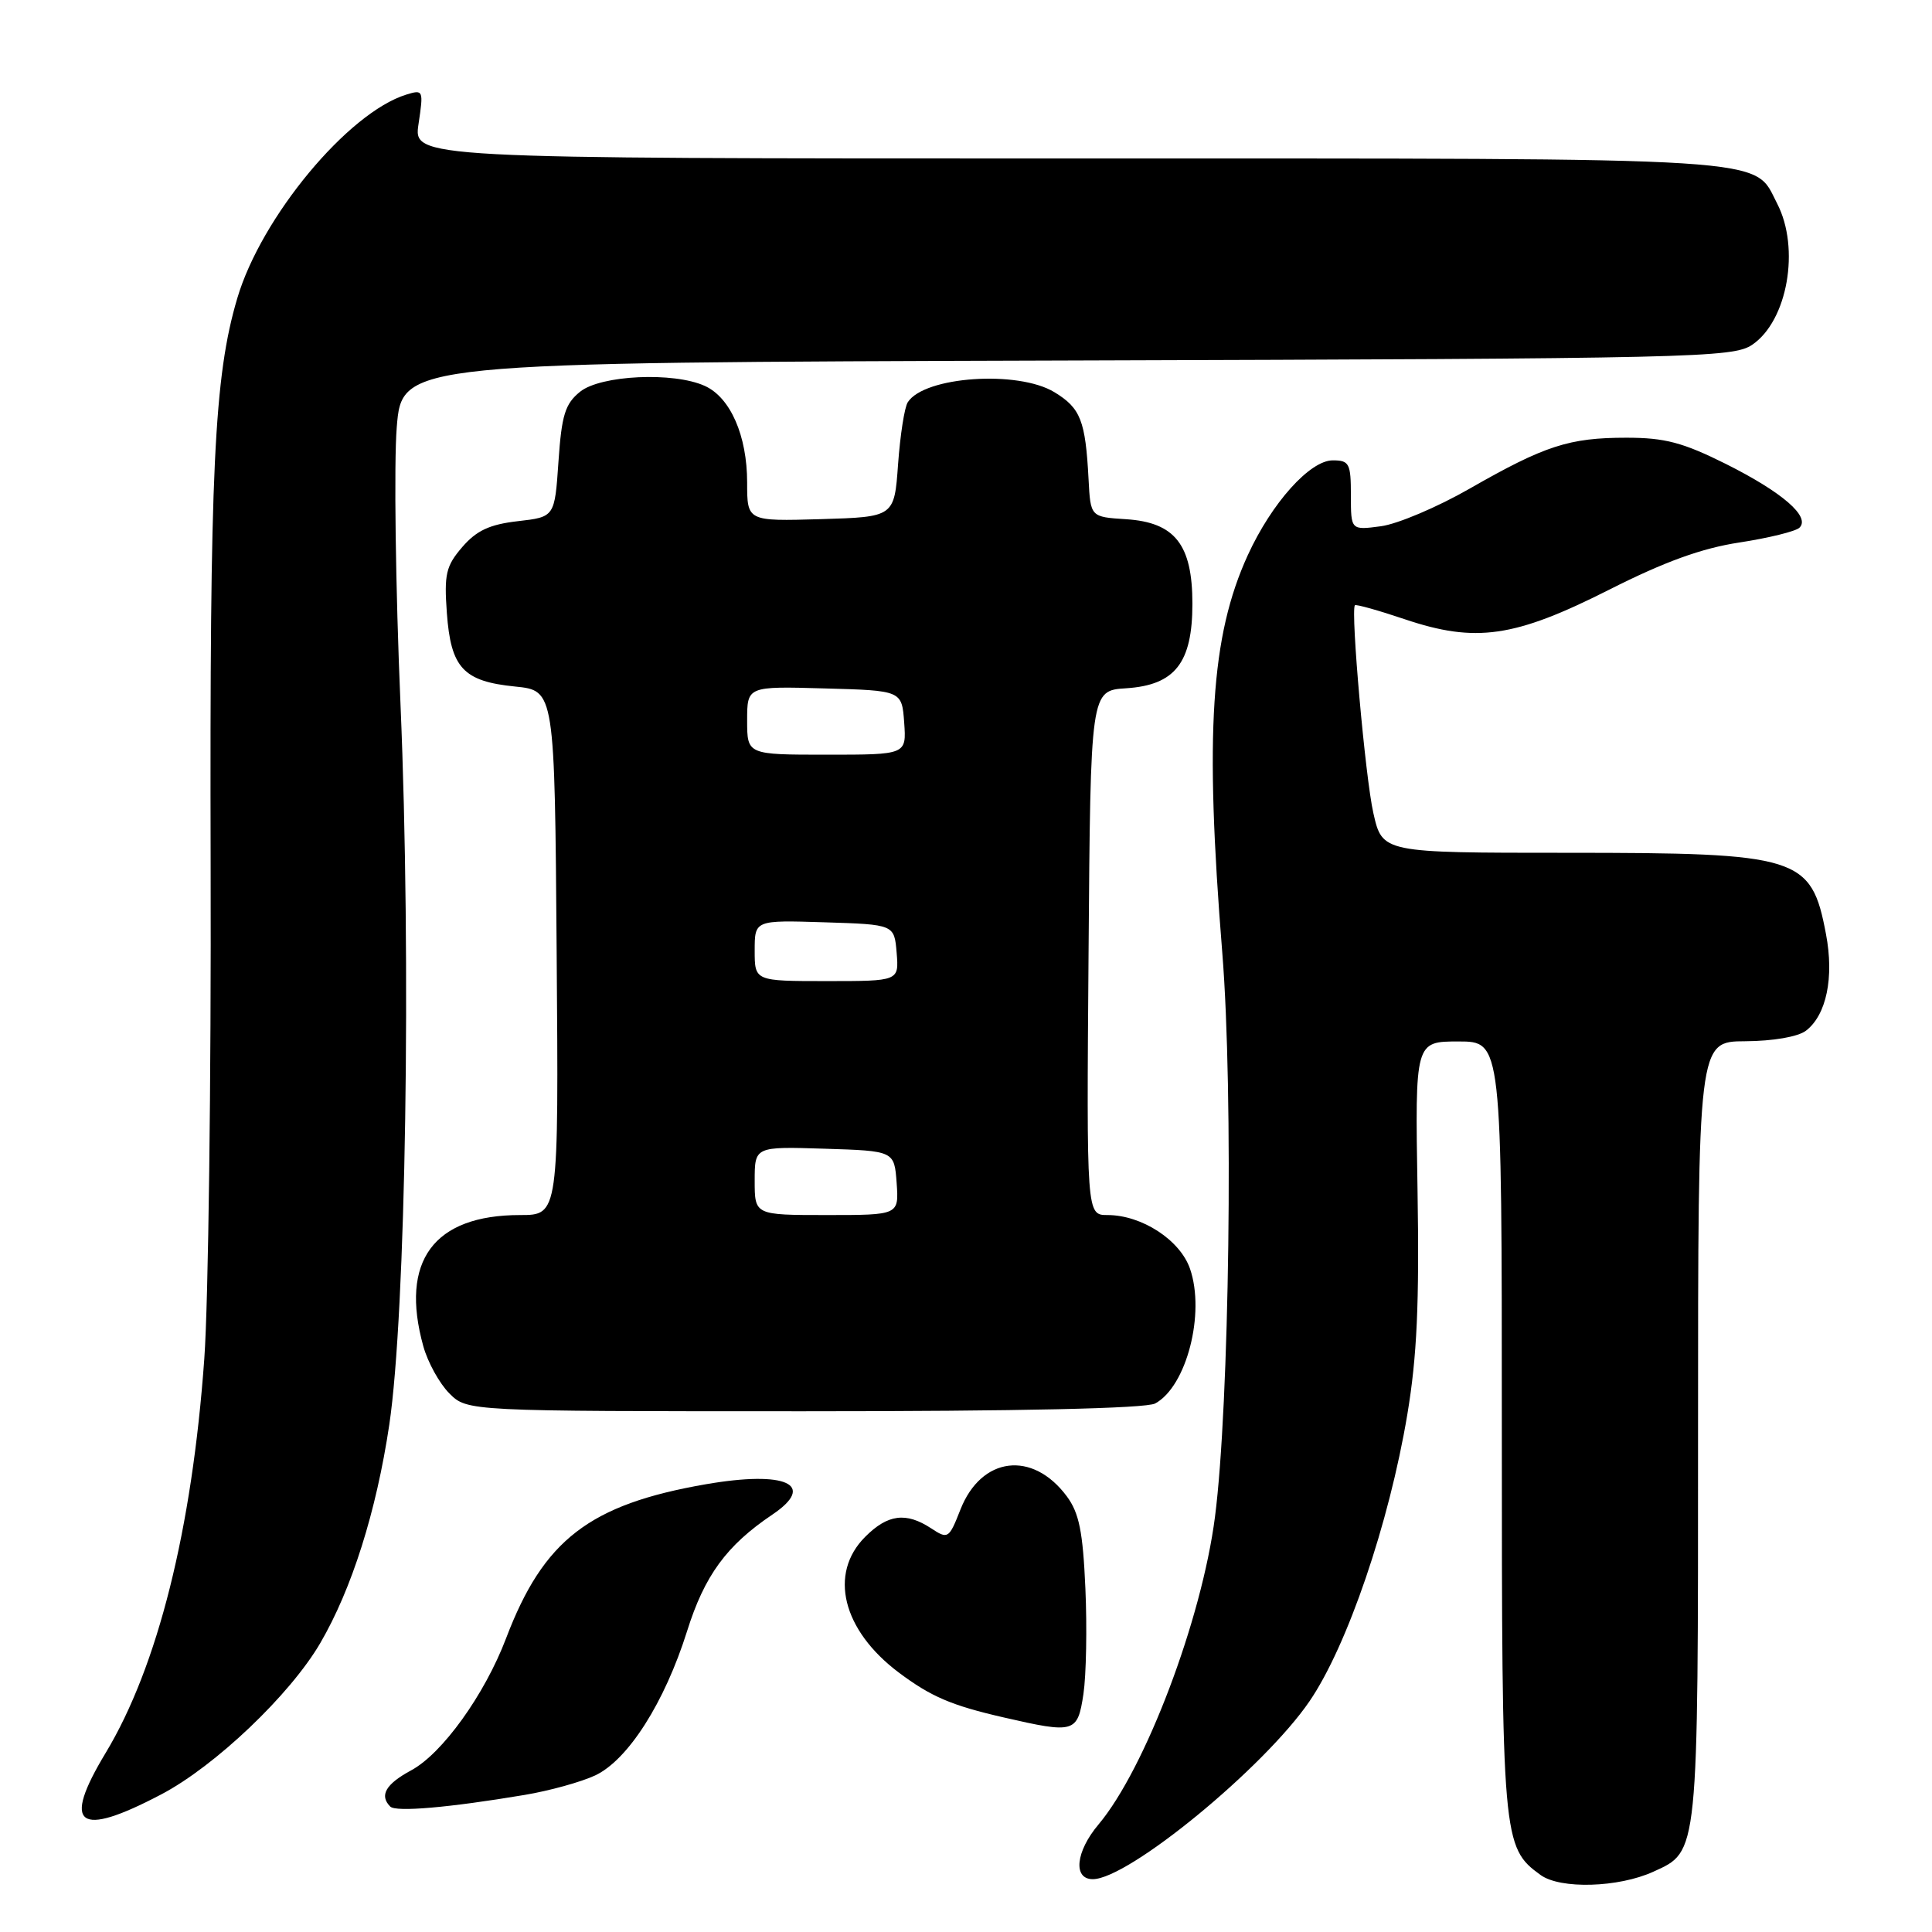 <?xml version="1.0" encoding="UTF-8" standalone="no"?>
<!DOCTYPE svg PUBLIC "-//W3C//DTD SVG 1.1//EN" "http://www.w3.org/Graphics/SVG/1.1/DTD/svg11.dtd" >
<svg xmlns="http://www.w3.org/2000/svg" xmlns:xlink="http://www.w3.org/1999/xlink" version="1.1" viewBox="0 0 256 256">
 <g >
 <path fill="currentColor"
d=" M 219.08 248.01 C 225.09 245.27 225.00 246.12 225.00 189.60 C 225.00 138.00 225.00 138.00 231.25 137.97 C 234.92 137.95 238.24 137.38 239.29 136.58 C 242.01 134.51 243.05 129.53 241.95 123.76 C 240.01 113.49 238.44 113.00 207.61 113.00 C 183.17 113.00 183.17 113.00 181.98 107.75 C 180.91 103.05 178.95 80.95 179.53 80.20 C 179.66 80.04 182.63 80.87 186.13 82.05 C 195.54 85.22 200.68 84.48 213.22 78.14 C 220.58 74.42 225.49 72.64 230.50 71.88 C 234.35 71.29 237.92 70.41 238.43 69.93 C 239.94 68.49 236.20 65.24 228.70 61.48 C 222.98 58.63 220.61 58.00 215.51 58.00 C 207.92 58.00 204.71 59.04 194.73 64.75 C 190.46 67.20 185.17 69.44 182.98 69.73 C 179.00 70.26 179.00 70.26 179.00 65.63 C 179.00 61.41 178.79 61.00 176.60 61.00 C 173.57 61.00 168.51 66.64 165.34 73.56 C 160.44 84.28 159.61 97.09 161.96 126.26 C 163.45 144.76 162.91 186.15 160.99 201.00 C 159.23 214.64 151.75 234.38 145.56 241.75 C 142.53 245.34 142.15 249.00 144.80 249.00 C 149.51 249.00 167.50 234.24 173.52 225.42 C 178.52 218.11 184.07 201.84 186.48 187.41 C 187.76 179.75 188.08 172.72 187.83 157.69 C 187.50 138.00 187.50 138.00 193.25 138.00 C 199.00 138.00 199.00 138.00 199.00 189.03 C 199.00 243.87 199.08 244.78 204.14 248.45 C 206.77 250.35 214.46 250.12 219.08 248.01 Z  M 21.36 237.77 C 28.51 234.02 38.44 224.56 42.43 217.73 C 46.61 210.57 49.86 200.30 51.58 188.80 C 53.78 174.07 54.51 127.32 53.07 93.36 C 52.41 77.89 52.19 61.36 52.57 56.63 C 53.27 48.04 53.27 48.04 141.39 47.77 C 224.62 47.52 229.65 47.40 232.18 45.68 C 236.86 42.51 238.55 32.90 235.48 26.97 C 232.26 20.73 236.56 21.00 141.44 21.00 C 54.77 21.00 54.77 21.00 55.46 16.41 C 56.13 11.94 56.09 11.84 53.82 12.54 C 46.11 14.94 34.63 28.76 31.45 39.49 C 28.36 49.87 27.78 62.31 27.91 114.50 C 27.99 143.10 27.61 172.60 27.07 180.05 C 25.45 202.66 20.89 220.84 14.00 232.27 C 8.15 241.96 10.31 243.58 21.36 237.77 Z  M 69.50 237.84 C 72.80 237.29 77.02 236.12 78.87 235.25 C 83.23 233.19 88.06 225.60 91.04 216.14 C 93.35 208.77 96.27 204.78 102.33 200.70 C 108.26 196.71 104.15 194.83 93.53 196.67 C 78.09 199.35 72.02 204.03 67.06 217.08 C 64.22 224.55 58.61 232.36 54.48 234.58 C 51.11 236.40 50.24 237.90 51.71 239.38 C 52.46 240.13 59.49 239.52 69.50 237.84 Z  M 143.56 224.47 C 143.93 221.98 144.05 215.68 143.82 210.48 C 143.49 202.93 142.99 200.47 141.35 198.26 C 136.80 192.15 130.02 193.00 127.26 200.03 C 125.74 203.90 125.61 203.98 123.38 202.51 C 120.05 200.33 117.63 200.64 114.64 203.64 C 109.77 208.51 111.62 216.00 119.08 221.61 C 123.36 224.82 126.07 225.98 133.00 227.57 C 142.41 229.73 142.78 229.62 143.56 224.47 Z  M 153.06 185.97 C 157.22 183.74 159.73 174.03 157.68 168.11 C 156.36 164.30 151.28 161.00 146.75 161.00 C 143.97 161.00 143.97 161.00 144.24 126.25 C 144.50 91.50 144.50 91.50 149.22 91.20 C 155.69 90.78 158.00 87.84 158.00 80.00 C 158.00 72.16 155.69 69.22 149.22 68.80 C 144.50 68.50 144.50 68.50 144.24 63.50 C 143.83 55.73 143.19 54.08 139.72 51.97 C 134.90 49.03 122.50 49.87 120.29 53.29 C 119.85 53.95 119.28 57.65 119.00 61.50 C 118.50 68.50 118.50 68.50 108.75 68.79 C 99.00 69.07 99.00 69.07 99.00 63.94 C 99.00 57.74 96.79 52.68 93.40 51.14 C 89.26 49.25 79.59 49.70 76.86 51.91 C 74.88 53.51 74.42 54.99 74.00 61.16 C 73.50 68.50 73.50 68.50 68.61 69.06 C 64.87 69.49 63.14 70.30 61.25 72.49 C 59.09 75.00 58.84 76.09 59.21 81.21 C 59.74 88.51 61.38 90.28 68.26 90.97 C 73.50 91.50 73.50 91.50 73.76 126.25 C 74.03 161.00 74.03 161.00 68.91 161.00 C 57.46 161.00 52.96 167.10 56.09 178.38 C 56.68 180.51 58.23 183.32 59.54 184.63 C 61.91 187.00 61.91 187.00 106.52 187.00 C 135.21 187.00 151.82 186.63 153.06 185.97 Z  M 100.00 156.46 C 100.00 151.92 100.00 151.92 109.25 152.21 C 118.50 152.50 118.50 152.50 118.81 156.75 C 119.11 161.00 119.11 161.00 109.56 161.00 C 100.00 161.00 100.00 161.00 100.00 156.46 Z  M 100.00 125.96 C 100.00 121.92 100.00 121.92 109.25 122.21 C 118.50 122.50 118.50 122.50 118.81 126.25 C 119.12 130.00 119.12 130.00 109.56 130.00 C 100.00 130.00 100.00 130.00 100.00 125.96 Z  M 99.00 95.47 C 99.00 90.93 99.00 90.93 109.25 91.22 C 119.50 91.50 119.50 91.50 119.81 95.75 C 120.11 100.00 120.11 100.00 109.56 100.00 C 99.00 100.00 99.00 100.00 99.00 95.47 Z "/>
</g>
</svg>